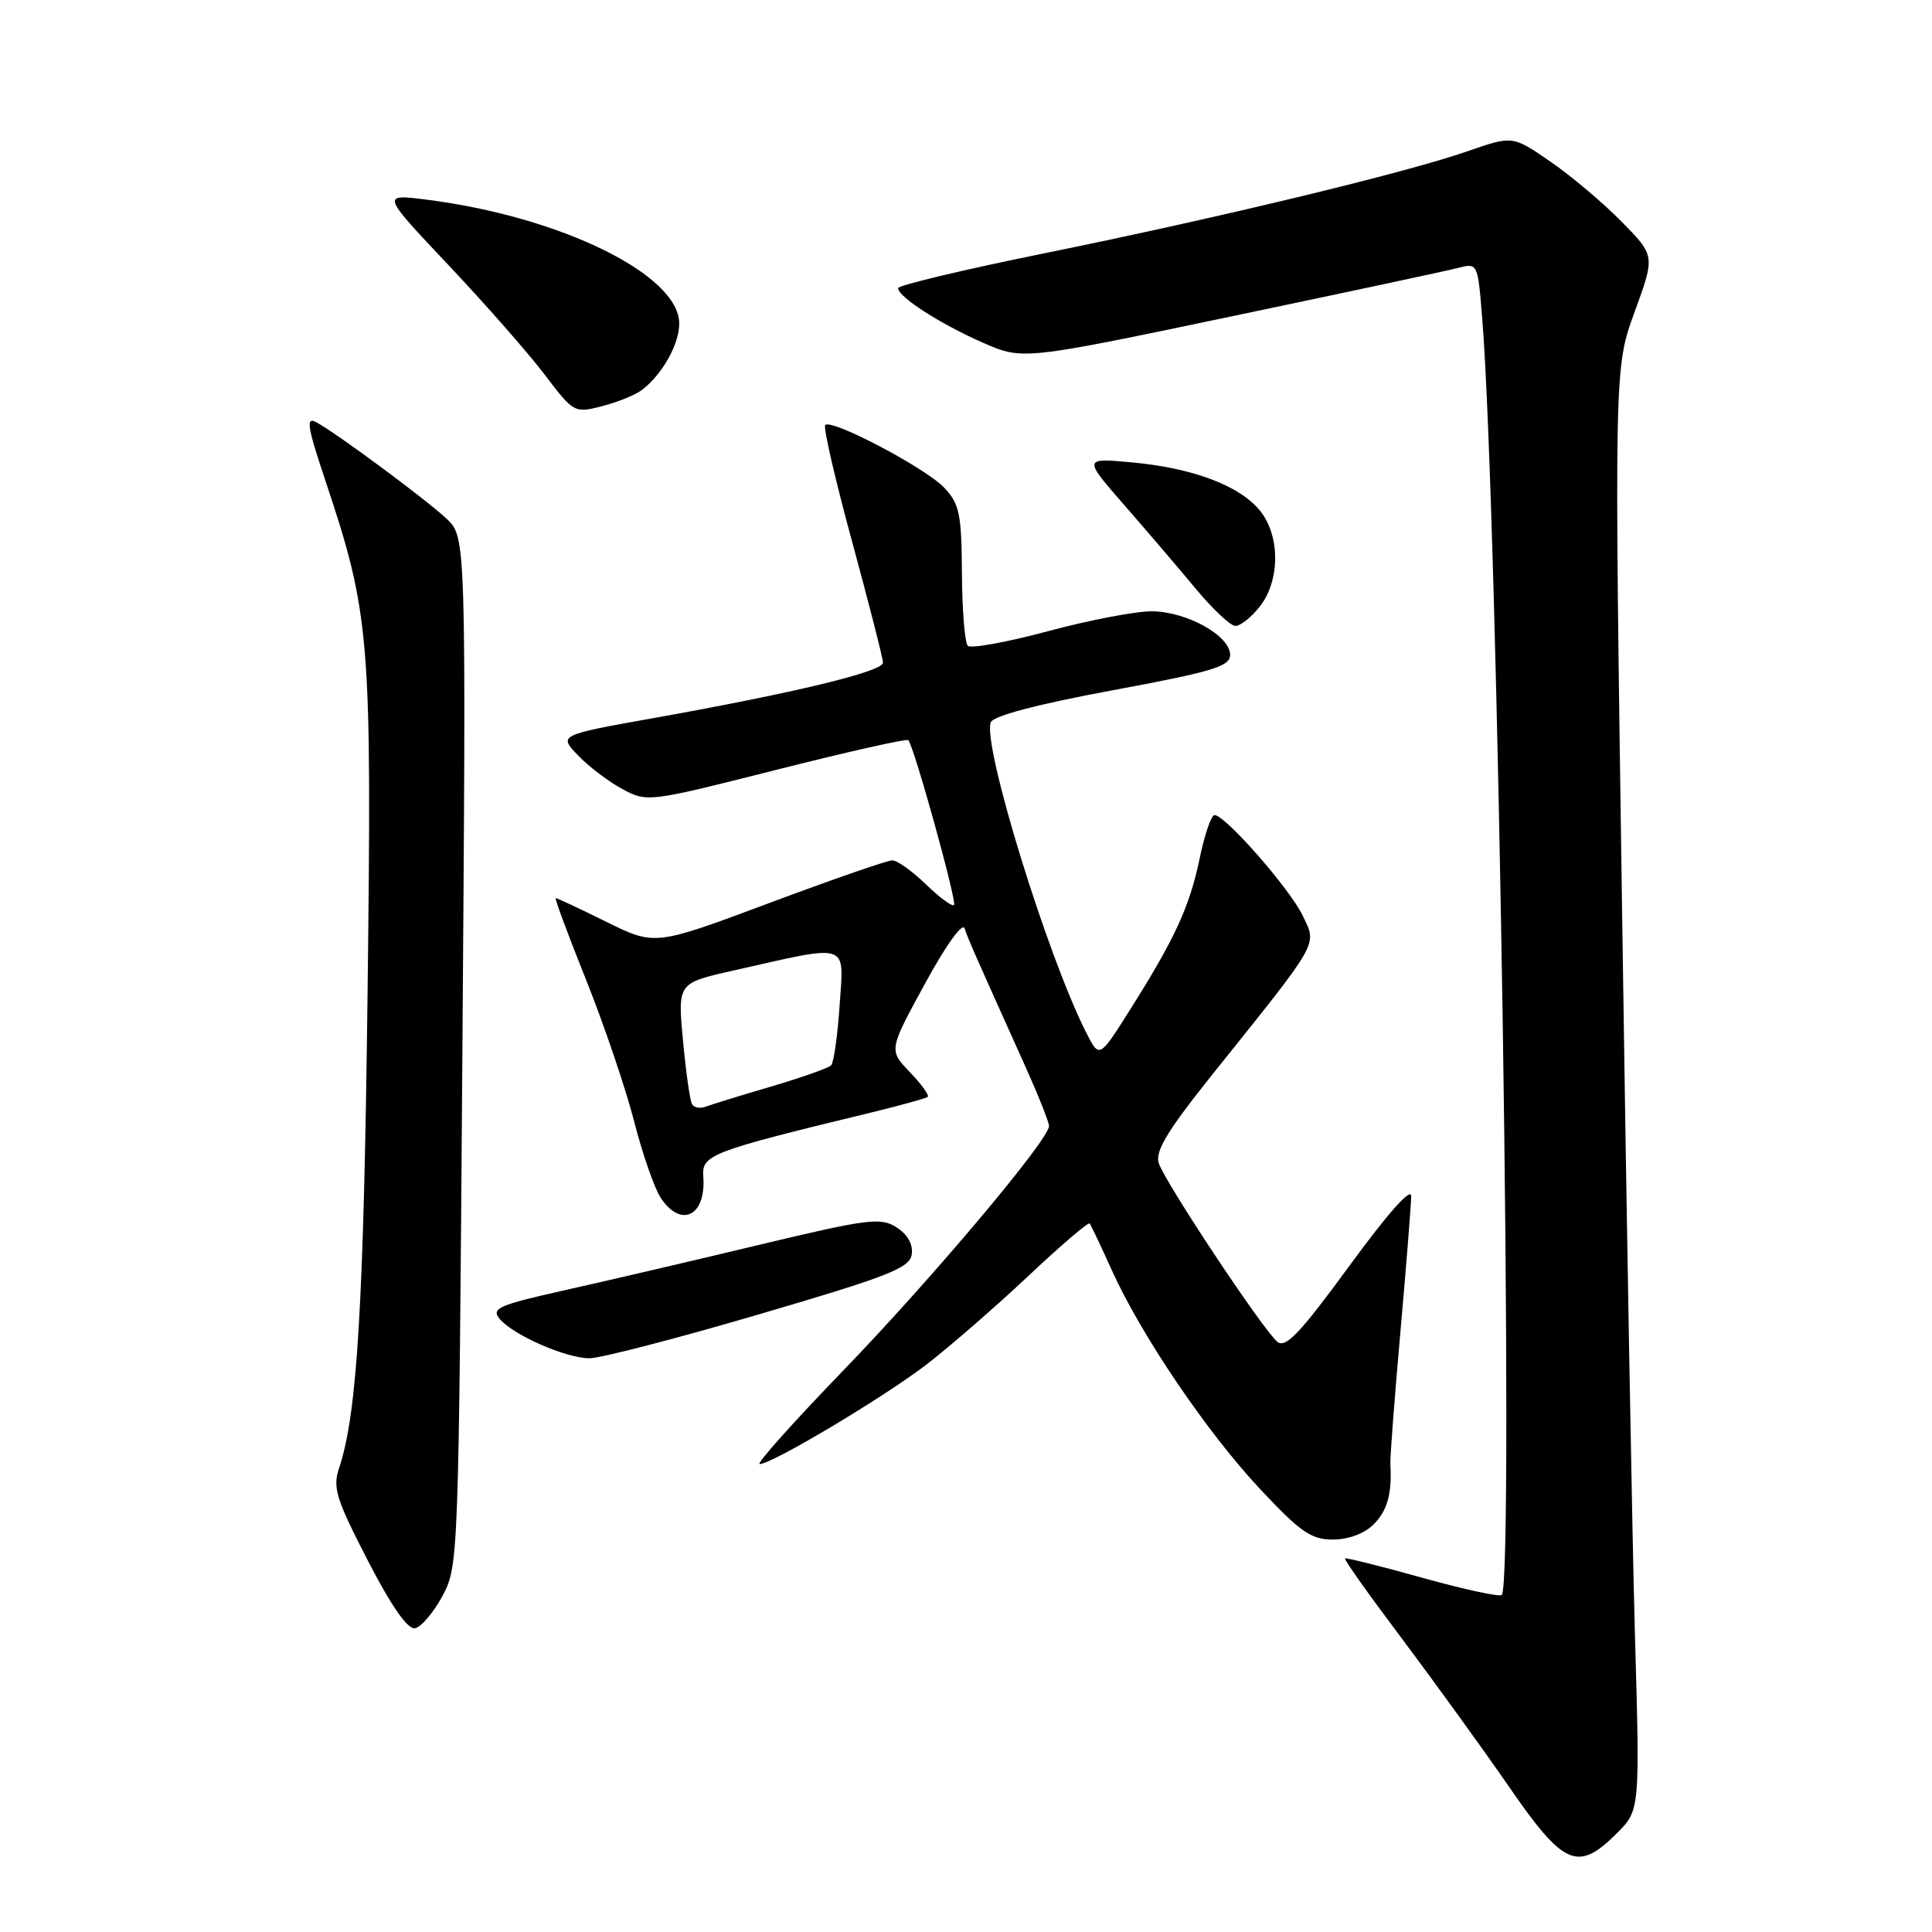 <?xml version="1.0" encoding="UTF-8" standalone="no"?>
<!DOCTYPE svg PUBLIC "-//W3C//DTD SVG 1.1//EN" "http://www.w3.org/Graphics/SVG/1.1/DTD/svg11.dtd" >
<svg xmlns="http://www.w3.org/2000/svg" xmlns:xlink="http://www.w3.org/1999/xlink" version="1.1" viewBox="0 0 256 256">
 <g >
 <path fill="currentColor"
d=" M 214.23 242.93 C 217.30 239.86 217.30 239.86 216.64 216.68 C 216.28 203.93 215.51 160.93 214.94 121.12 C 213.89 48.74 213.89 48.74 216.60 41.32 C 219.31 33.89 219.31 33.89 214.90 29.40 C 212.48 26.93 208.23 23.34 205.46 21.43 C 200.43 17.96 200.43 17.96 194.46 20.04 C 186.29 22.89 161.39 28.89 138.25 33.59 C 127.66 35.74 119.00 37.81 119.00 38.18 C 119.00 39.33 124.61 42.94 130.20 45.39 C 135.50 47.72 135.50 47.72 163.00 41.96 C 178.12 38.79 191.70 35.89 193.16 35.51 C 195.81 34.83 195.81 34.83 196.40 42.17 C 198.53 68.63 200.68 209.63 198.99 211.34 C 198.71 211.63 193.98 210.60 188.49 209.07 C 182.99 207.53 178.37 206.38 178.22 206.50 C 178.06 206.63 181.45 211.40 185.75 217.11 C 190.04 222.83 196.43 231.66 199.95 236.75 C 207.22 247.29 209.07 248.08 214.23 242.93 Z  M 58.62 211.49 C 60.75 207.55 60.78 206.70 61.27 139.33 C 61.77 71.16 61.77 71.16 59.14 68.70 C 56.27 66.04 44.56 57.37 41.89 55.94 C 40.52 55.21 40.72 56.50 43.03 63.43 C 49.06 81.47 49.28 84.17 48.70 131.98 C 48.20 172.87 47.33 187.39 44.94 194.49 C 44.06 197.12 44.51 198.58 48.72 206.75 C 51.86 212.84 54.01 215.92 54.99 215.75 C 55.80 215.60 57.44 213.68 58.62 211.49 Z  M 182.00 202.00 C 183.84 200.16 184.46 197.93 184.23 194.00 C 184.18 193.18 184.78 185.30 185.56 176.50 C 186.34 167.70 186.98 159.60 186.99 158.50 C 187.00 157.27 183.87 160.79 178.81 167.72 C 172.25 176.69 170.34 178.70 169.25 177.79 C 167.33 176.20 154.33 156.61 153.54 154.12 C 153.04 152.54 154.69 149.81 160.72 142.28 C 175.02 124.43 174.52 125.32 172.62 121.34 C 170.94 117.80 162.35 108.00 160.93 108.00 C 160.50 108.00 159.61 110.59 158.96 113.75 C 157.64 120.12 155.68 124.39 149.69 133.87 C 145.67 140.24 145.67 140.24 143.95 136.87 C 138.76 126.65 130.15 98.67 131.28 95.71 C 131.61 94.86 137.48 93.31 147.40 91.47 C 160.69 89.00 163.00 88.31 163.00 86.77 C 163.00 84.22 157.21 81.01 152.58 81.00 C 150.43 81.00 144.23 82.19 138.81 83.65 C 133.40 85.10 128.63 85.97 128.24 85.57 C 127.84 85.17 127.49 80.84 127.46 75.95 C 127.41 68.10 127.14 66.77 125.12 64.63 C 122.68 62.03 110.21 55.46 109.35 56.32 C 109.06 56.60 110.67 63.57 112.92 71.81 C 115.16 80.05 117.00 87.25 117.00 87.81 C 117.00 88.98 105.33 91.80 86.76 95.12 C 74.01 97.40 74.01 97.40 76.58 100.08 C 77.99 101.56 80.64 103.57 82.46 104.55 C 85.75 106.32 85.91 106.30 102.89 102.00 C 112.30 99.62 120.16 97.85 120.36 98.08 C 121.14 98.98 126.83 119.51 126.41 119.92 C 126.17 120.16 124.49 118.93 122.69 117.18 C 120.88 115.43 118.88 114.00 118.23 114.00 C 117.58 114.00 110.24 116.55 101.92 119.66 C 86.78 125.32 86.78 125.32 80.37 122.16 C 76.85 120.42 73.82 119.00 73.64 119.00 C 73.46 119.00 75.27 123.88 77.66 129.84 C 80.05 135.81 82.90 144.22 84.01 148.53 C 85.11 152.84 86.70 157.41 87.53 158.69 C 90.22 162.80 93.59 161.14 93.19 155.89 C 92.97 153.01 94.12 152.58 115.50 147.40 C 119.35 146.46 122.69 145.54 122.93 145.34 C 123.16 145.14 122.10 143.67 120.56 142.06 C 117.76 139.14 117.76 139.14 122.56 130.35 C 125.37 125.19 127.55 122.16 127.82 123.03 C 128.28 124.44 129.02 126.12 135.90 141.39 C 137.60 145.18 139.00 148.70 139.00 149.21 C 139.00 151.01 123.40 169.54 111.63 181.71 C 105.10 188.47 100.16 194.00 100.65 194.00 C 102.29 194.00 117.16 185.12 122.80 180.78 C 125.85 178.43 131.89 173.18 136.21 169.12 C 140.53 165.05 144.21 161.90 144.38 162.12 C 144.56 162.33 145.88 165.11 147.31 168.29 C 151.21 176.92 159.89 189.74 166.96 197.30 C 172.31 203.01 173.73 204.00 176.61 204.00 C 178.67 204.00 180.79 203.21 182.00 202.00 Z  M 100.59 174.15 C 117.75 169.12 120.54 168.02 120.81 166.22 C 121.01 164.90 120.27 163.58 118.81 162.64 C 116.70 161.28 115.09 161.48 100.50 164.97 C 91.70 167.08 80.09 169.79 74.70 170.99 C 66.05 172.93 65.06 173.37 66.20 174.75 C 67.98 176.89 74.93 179.95 78.09 179.98 C 79.51 179.99 89.63 177.37 100.59 174.15 Z  M 166.93 80.37 C 169.61 76.96 169.65 71.09 167.02 67.75 C 164.39 64.41 158.19 62.04 150.11 61.28 C 143.51 60.67 143.51 60.67 149.01 66.97 C 152.03 70.43 156.30 75.43 158.50 78.08 C 160.70 80.72 163.03 82.91 163.68 82.94 C 164.33 82.97 165.79 81.81 166.93 80.37 Z  M 85.05 51.68 C 87.77 49.60 90.00 45.63 90.00 42.87 C 90.00 36.39 74.21 28.67 56.40 26.44 C 50.54 25.71 50.54 25.71 59.41 35.11 C 64.28 40.27 70.03 46.81 72.17 49.64 C 76.02 54.71 76.11 54.76 79.78 53.82 C 81.83 53.29 84.20 52.33 85.05 51.68 Z  M 91.70 146.32 C 91.43 145.87 90.89 142.07 90.50 137.88 C 89.79 130.26 89.79 130.26 97.14 128.61 C 112.77 125.08 111.82 124.77 111.26 133.14 C 110.99 137.19 110.48 140.80 110.13 141.16 C 109.78 141.52 106.18 142.79 102.12 143.99 C 98.06 145.18 94.17 146.38 93.47 146.65 C 92.77 146.92 91.98 146.77 91.70 146.32 Z "/>
</g>
</svg>